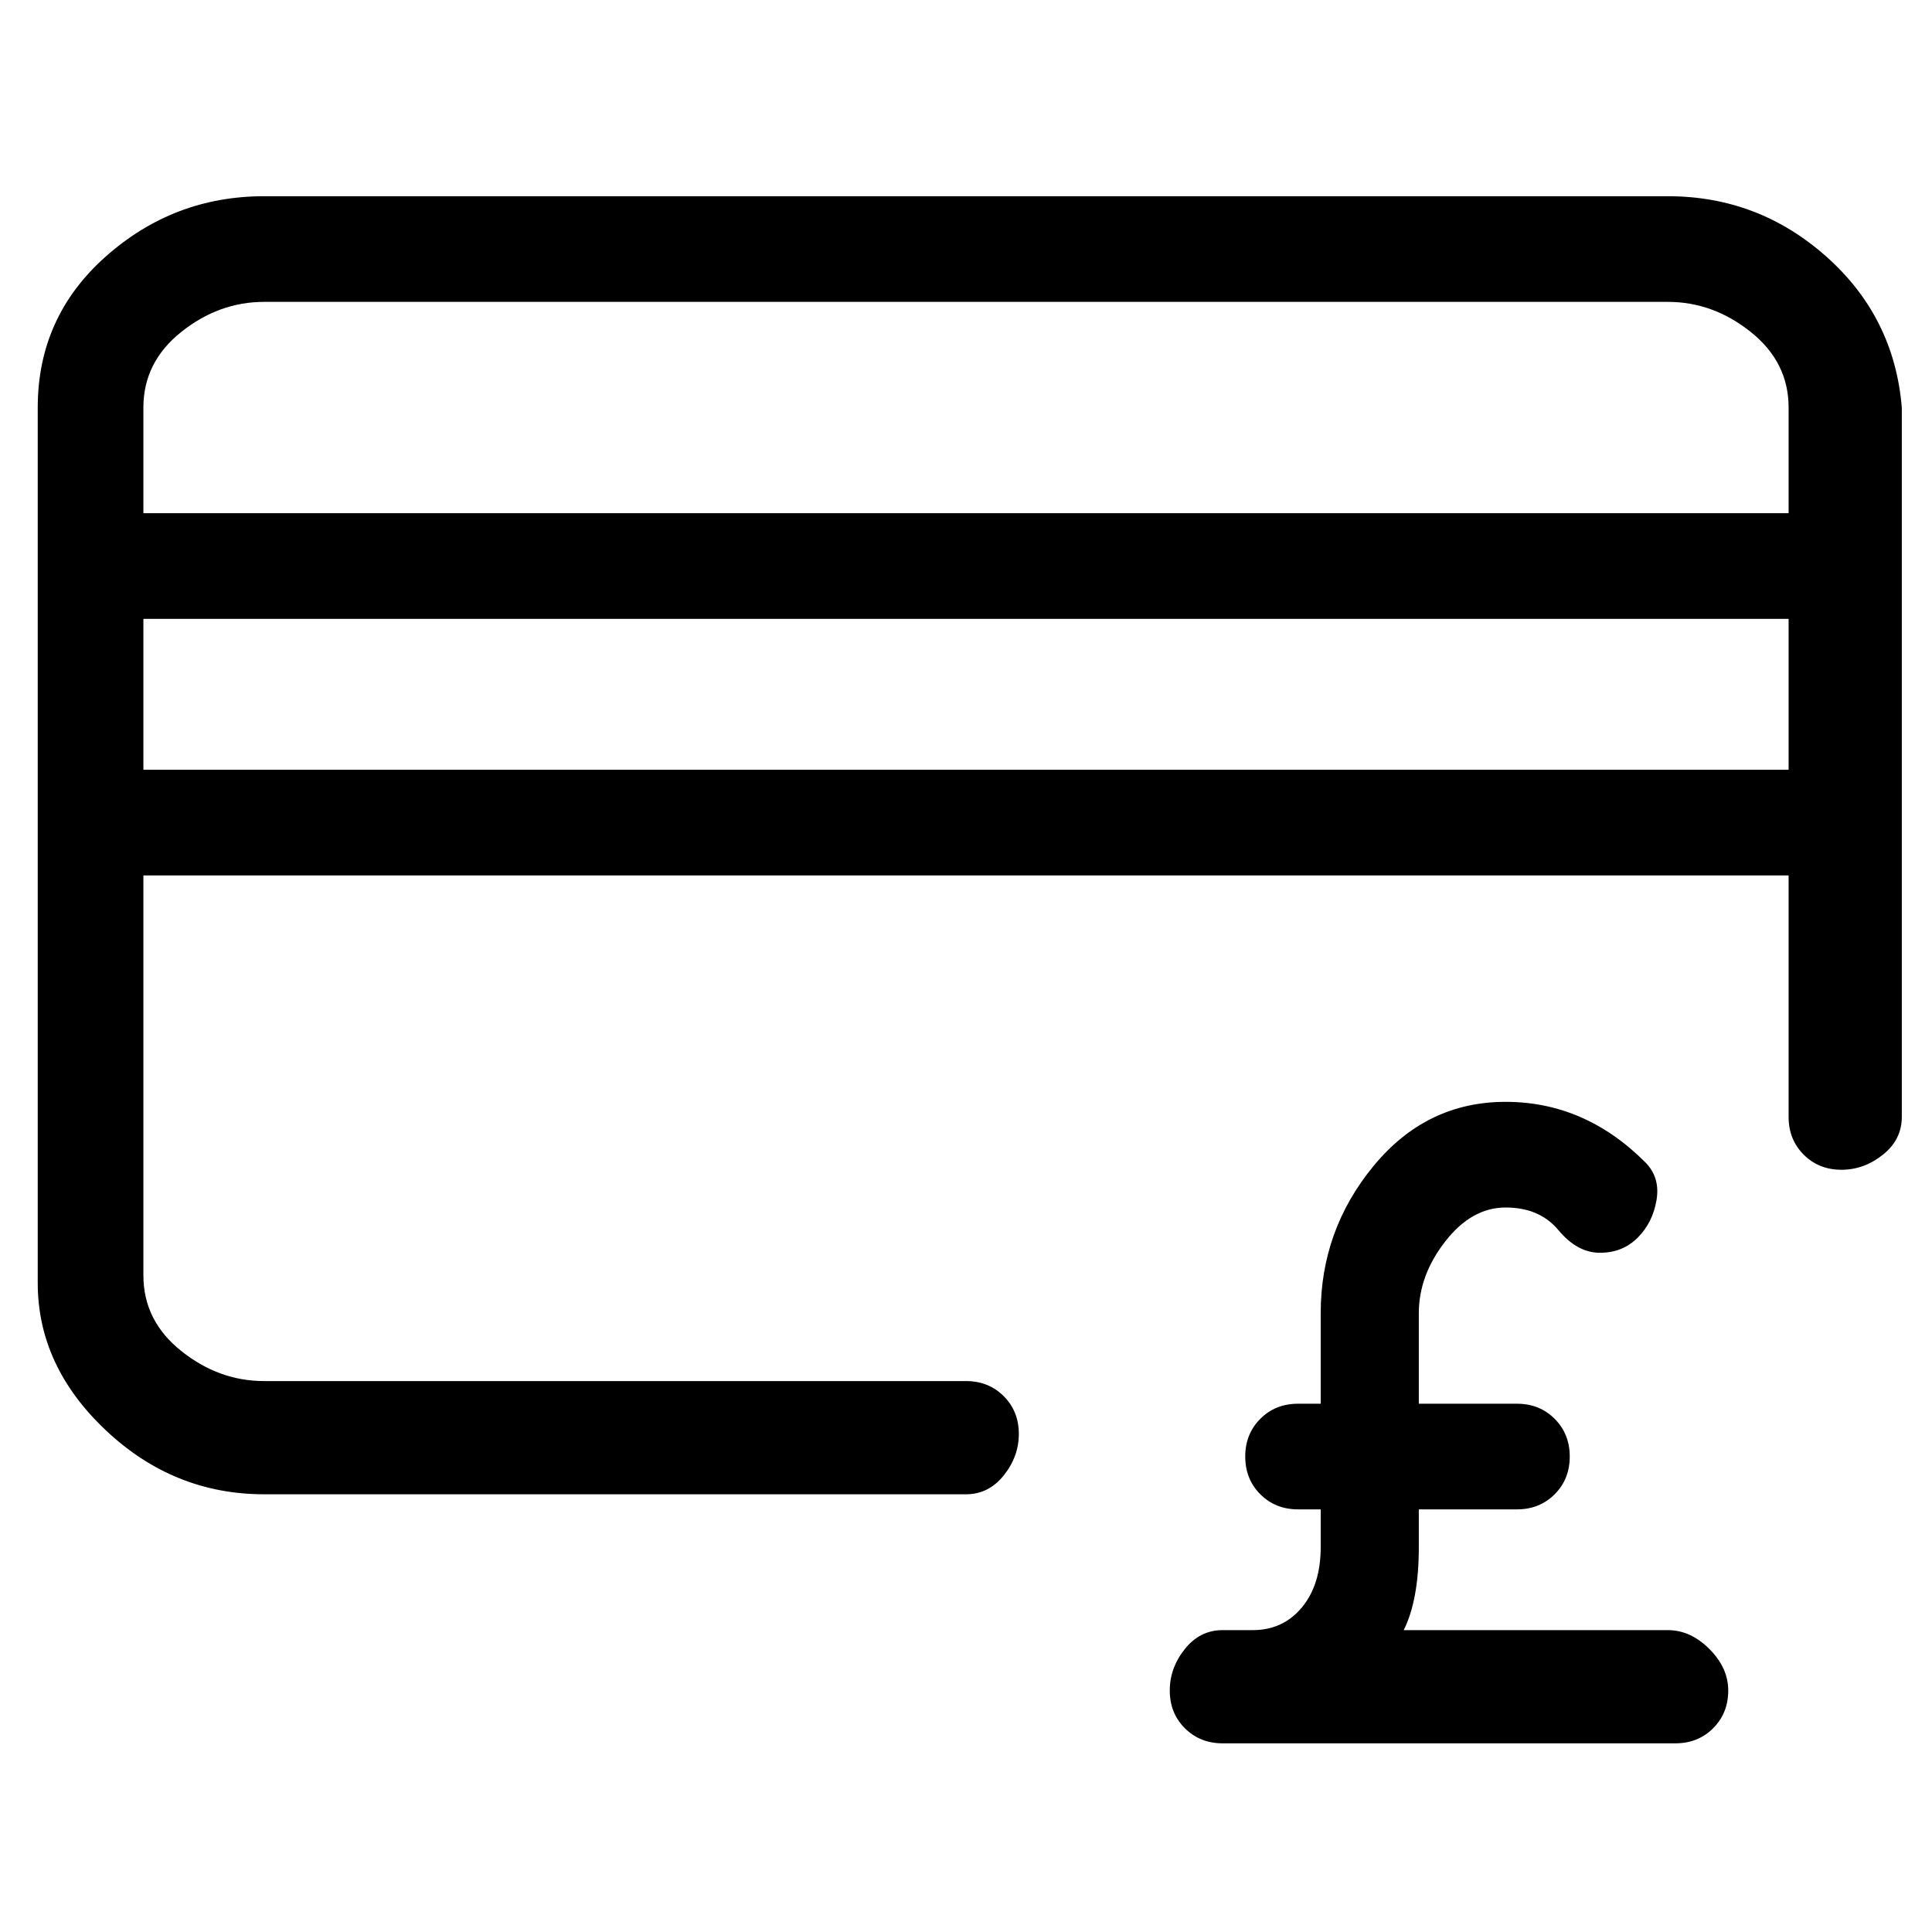 <svg viewBox="0 0 256 256" xmlns="http://www.w3.org/2000/svg">
  <path transform="scale(1, -1) translate(0, -256)" fill="currentColor" d="M221 40h-35q2 4 2 11v5h13q3 0 5 2t2 5t-2 5t-5 2h-13v12q0 5 3.5 9.5t8 4.5t7 -3t5.5 -3t5 2t2.5 5t-1.5 5q-8 8 -18.5 8t-17.5 -8.5t-7 -19.5v-12h-3q-3 0 -5 -2t-2 -5t2 -5t5 -2h3v-5q0 -5 -2.5 -8t-6.5 -3h-4q-3 0 -5 -2.5t-2 -5.5t2 -5t5 -2h60q3 0 5 2t2 5 t-2.5 5.5t-5.5 2.5zM221 230h-186q-12 0 -21 -8t-9 -20v-116q0 -11 9 -19.5t21 -8.5h93q3 0 5 2.5t2 5.5t-2 5t-5 2h-93q-6 0 -11 4t-5 10v53h218v-32q0 -3 2 -5t5 -2t5.5 2t2.5 5v94q-1 12 -10 20t-21 8zM35 216h186q6 0 11 -4t5 -10v-14h-218v14q0 6 5 10t11 4zM19 154v20 h218v-20h-218z" />
</svg>